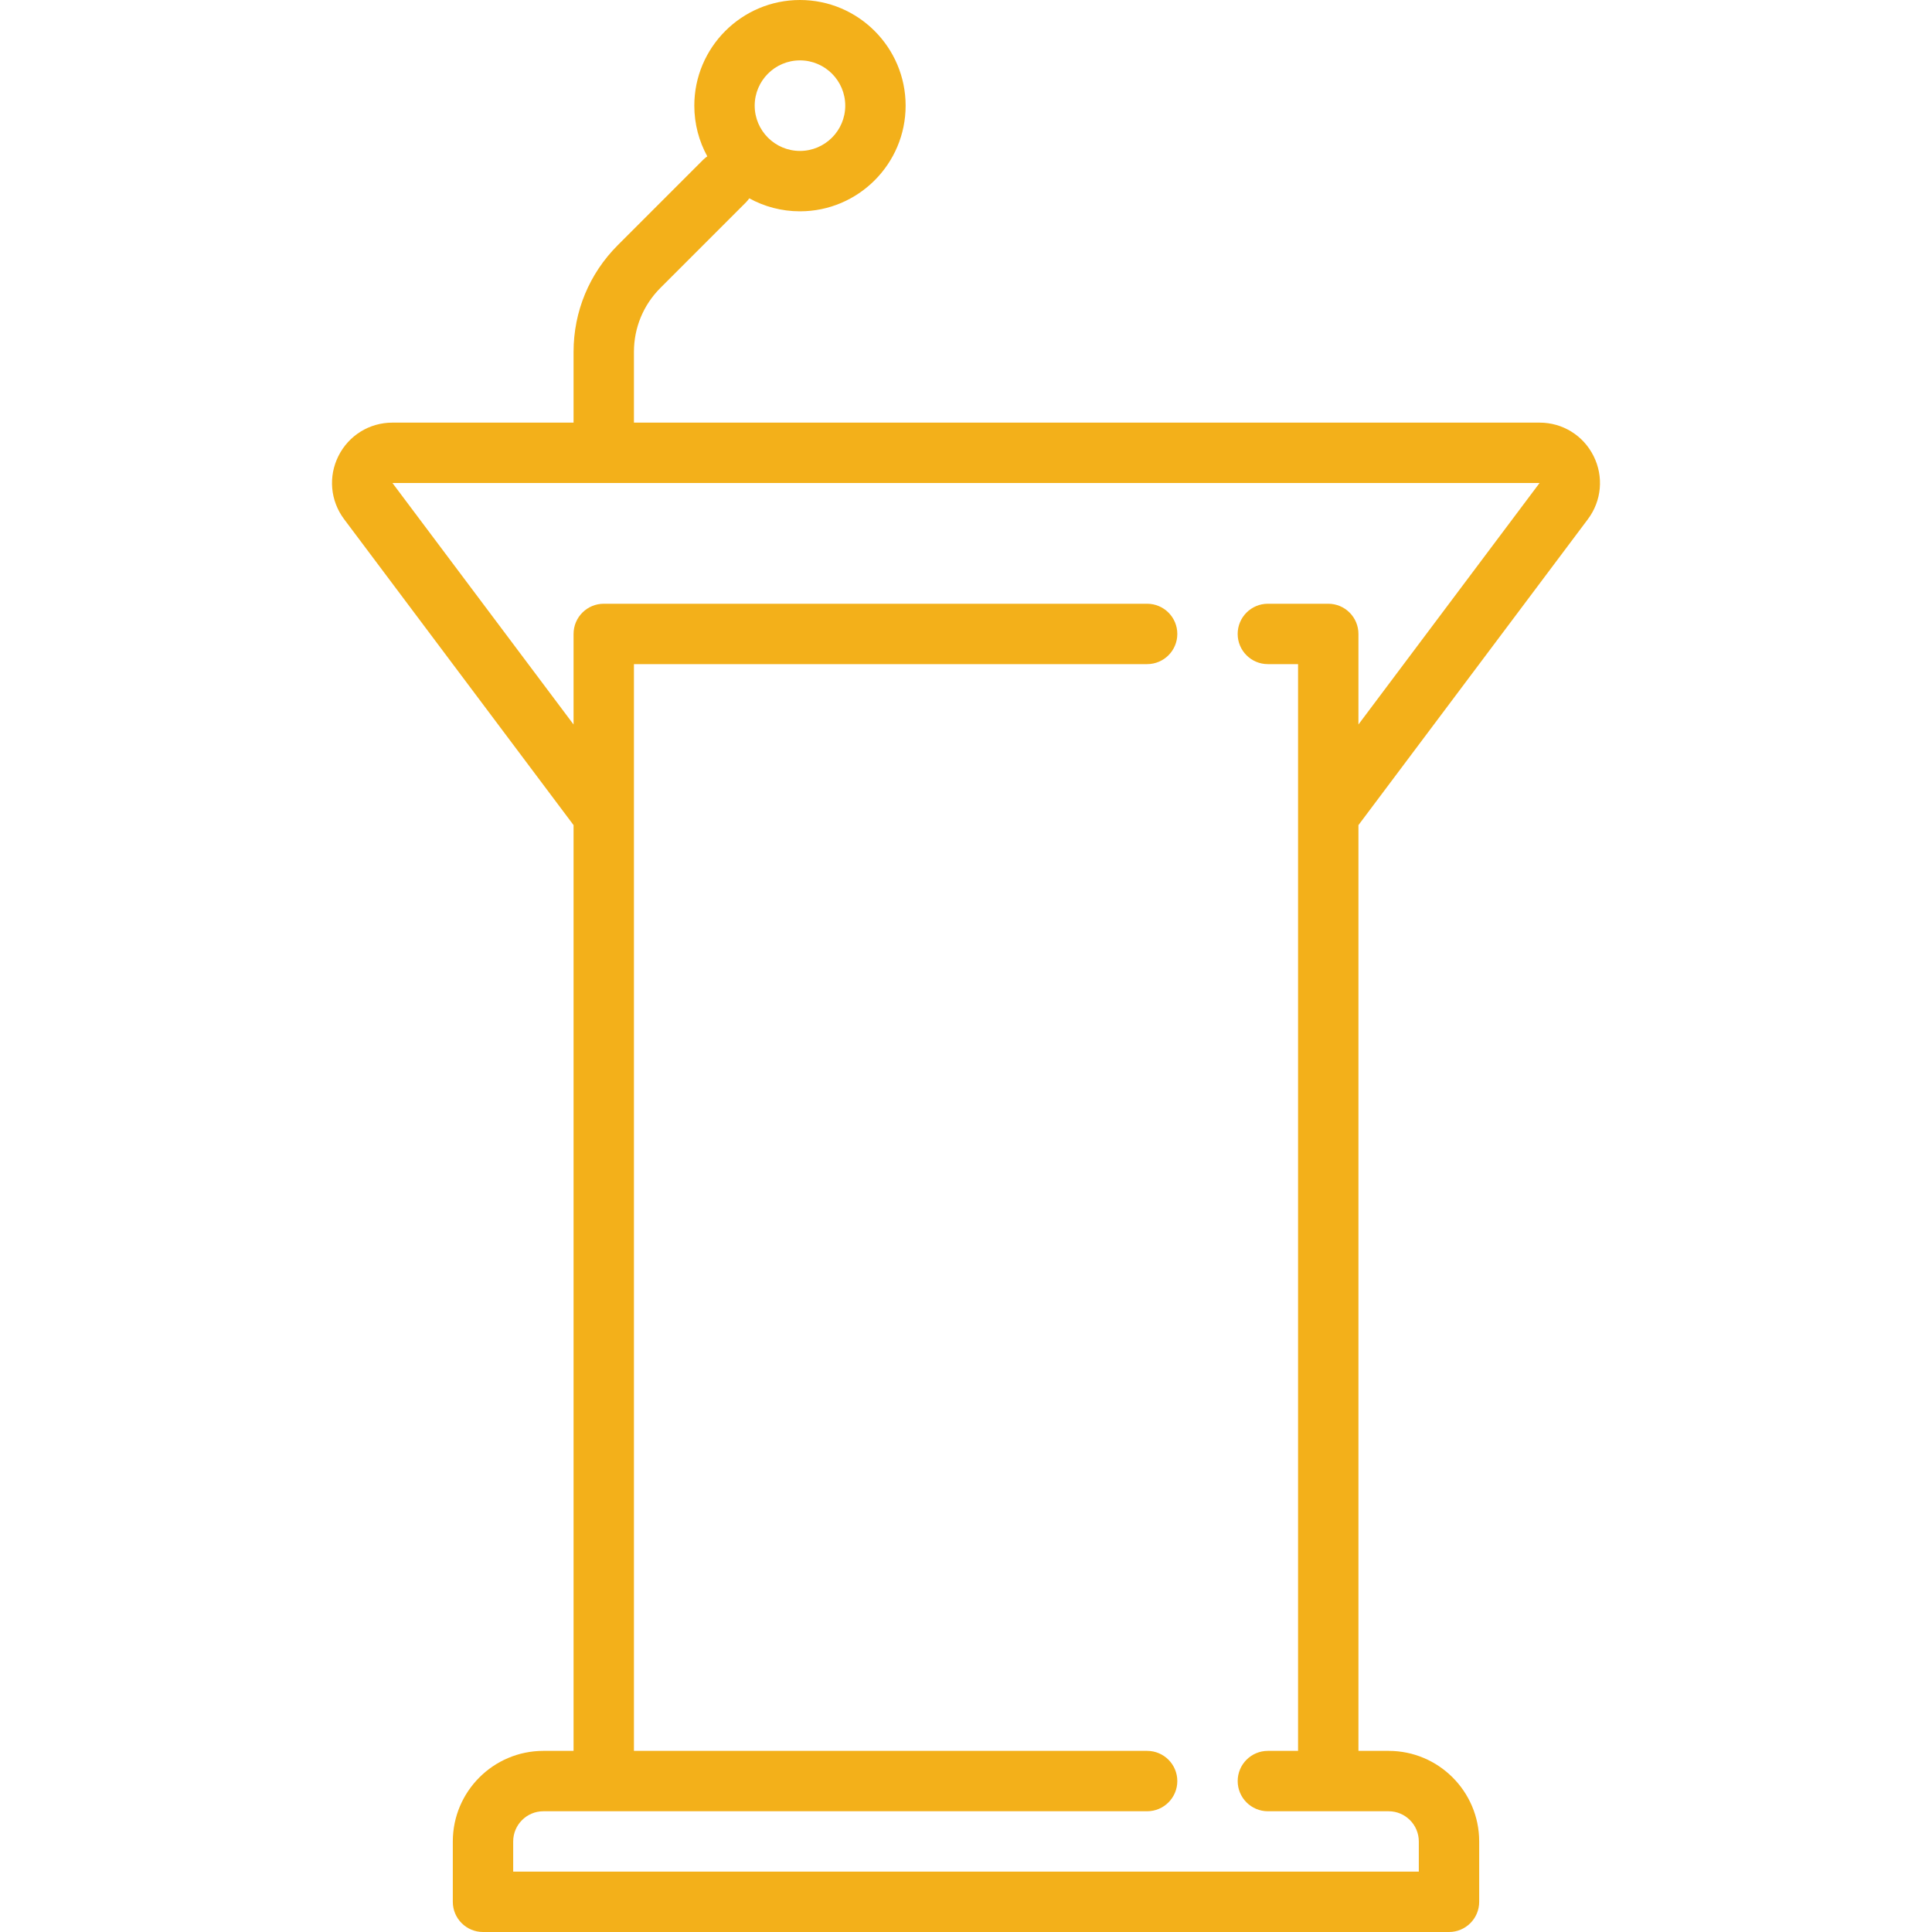 <?xml version="1.0" encoding="iso-8859-1"?>
<!-- Generator: Adobe Illustrator 17.1.0, SVG Export Plug-In . SVG Version: 6.00 Build 0)  -->
<!DOCTYPE svg PUBLIC "-//W3C//DTD SVG 1.1//EN" "http://www.w3.org/Graphics/SVG/1.1/DTD/svg11.dtd">
<svg version="1.1" id="Capa_1" xmlns="http://www.w3.org/2000/svg" xmlns:xlink="http://www.w3.org/1999/xlink" x="0px" y="0px" viewBox="0 0 512 512" style="enable-background:new 0 0 512 512;" xml:space="preserve">
	<style>
		path {
			fill: #f3b01a
		}
	</style>
	<path d="M420.8,137.6c3.66-4.879,4.239-11.3,1.511-16.755C419.583,115.389,414.1,112,408,112H168V93.255
		c0-6.411,2.497-12.438,7.029-16.971l22.627-22.627c0.343-0.343,0.642-0.713,0.91-1.098C202.557,54.75,207.135,56,212,56
		c15.439,0,28-12.561,28-28S227.439,0,212,0s-28,12.561-28,28c0,4.865,1.249,9.443,3.441,13.434c-0.385,0.268-0.755,0.566-1.098,0.91
		l-22.627,22.627C156.161,72.525,152,82.57,152,93.255V112h-48c-6.1,0-11.583,3.389-14.311,8.845
		c-2.728,5.456-2.148,11.876,1.511,16.755l60.8,81.066V464h-8c-13.233,0-24,10.766-24,24v16c0,4.418,3.582,8,8,8h256
		c4.418,0,8-3.582,8-8v-16c0-13.234-10.767-24-24-24h-8V218.667L420.8,137.6z M212,16c6.617,0,12,5.383,12,12s-5.383,12-12,12
		s-12-5.383-12-12S205.383,16,212,16z M336,464c-4.418,0-8,3.582-8,8s3.582,8,8,8h32c4.411,0,8,3.589,8,8v8H136v-8
		c0-4.411,3.589-8,8-8h159.999c4.418,0,8-3.582,8-8s-3.582-8-8-8H168V176h136c4.418,0,8-3.582,8-8s-3.582-8-8-8H160
		c-4.418,0-8,3.582-8,8v24l-48-64h304l-48,64v-24c0-4.418-3.582-8-8-8h-16.005c-4.418,0-8,3.582-8,8s3.582,8,8,8H344v288H336z" />

</svg>
